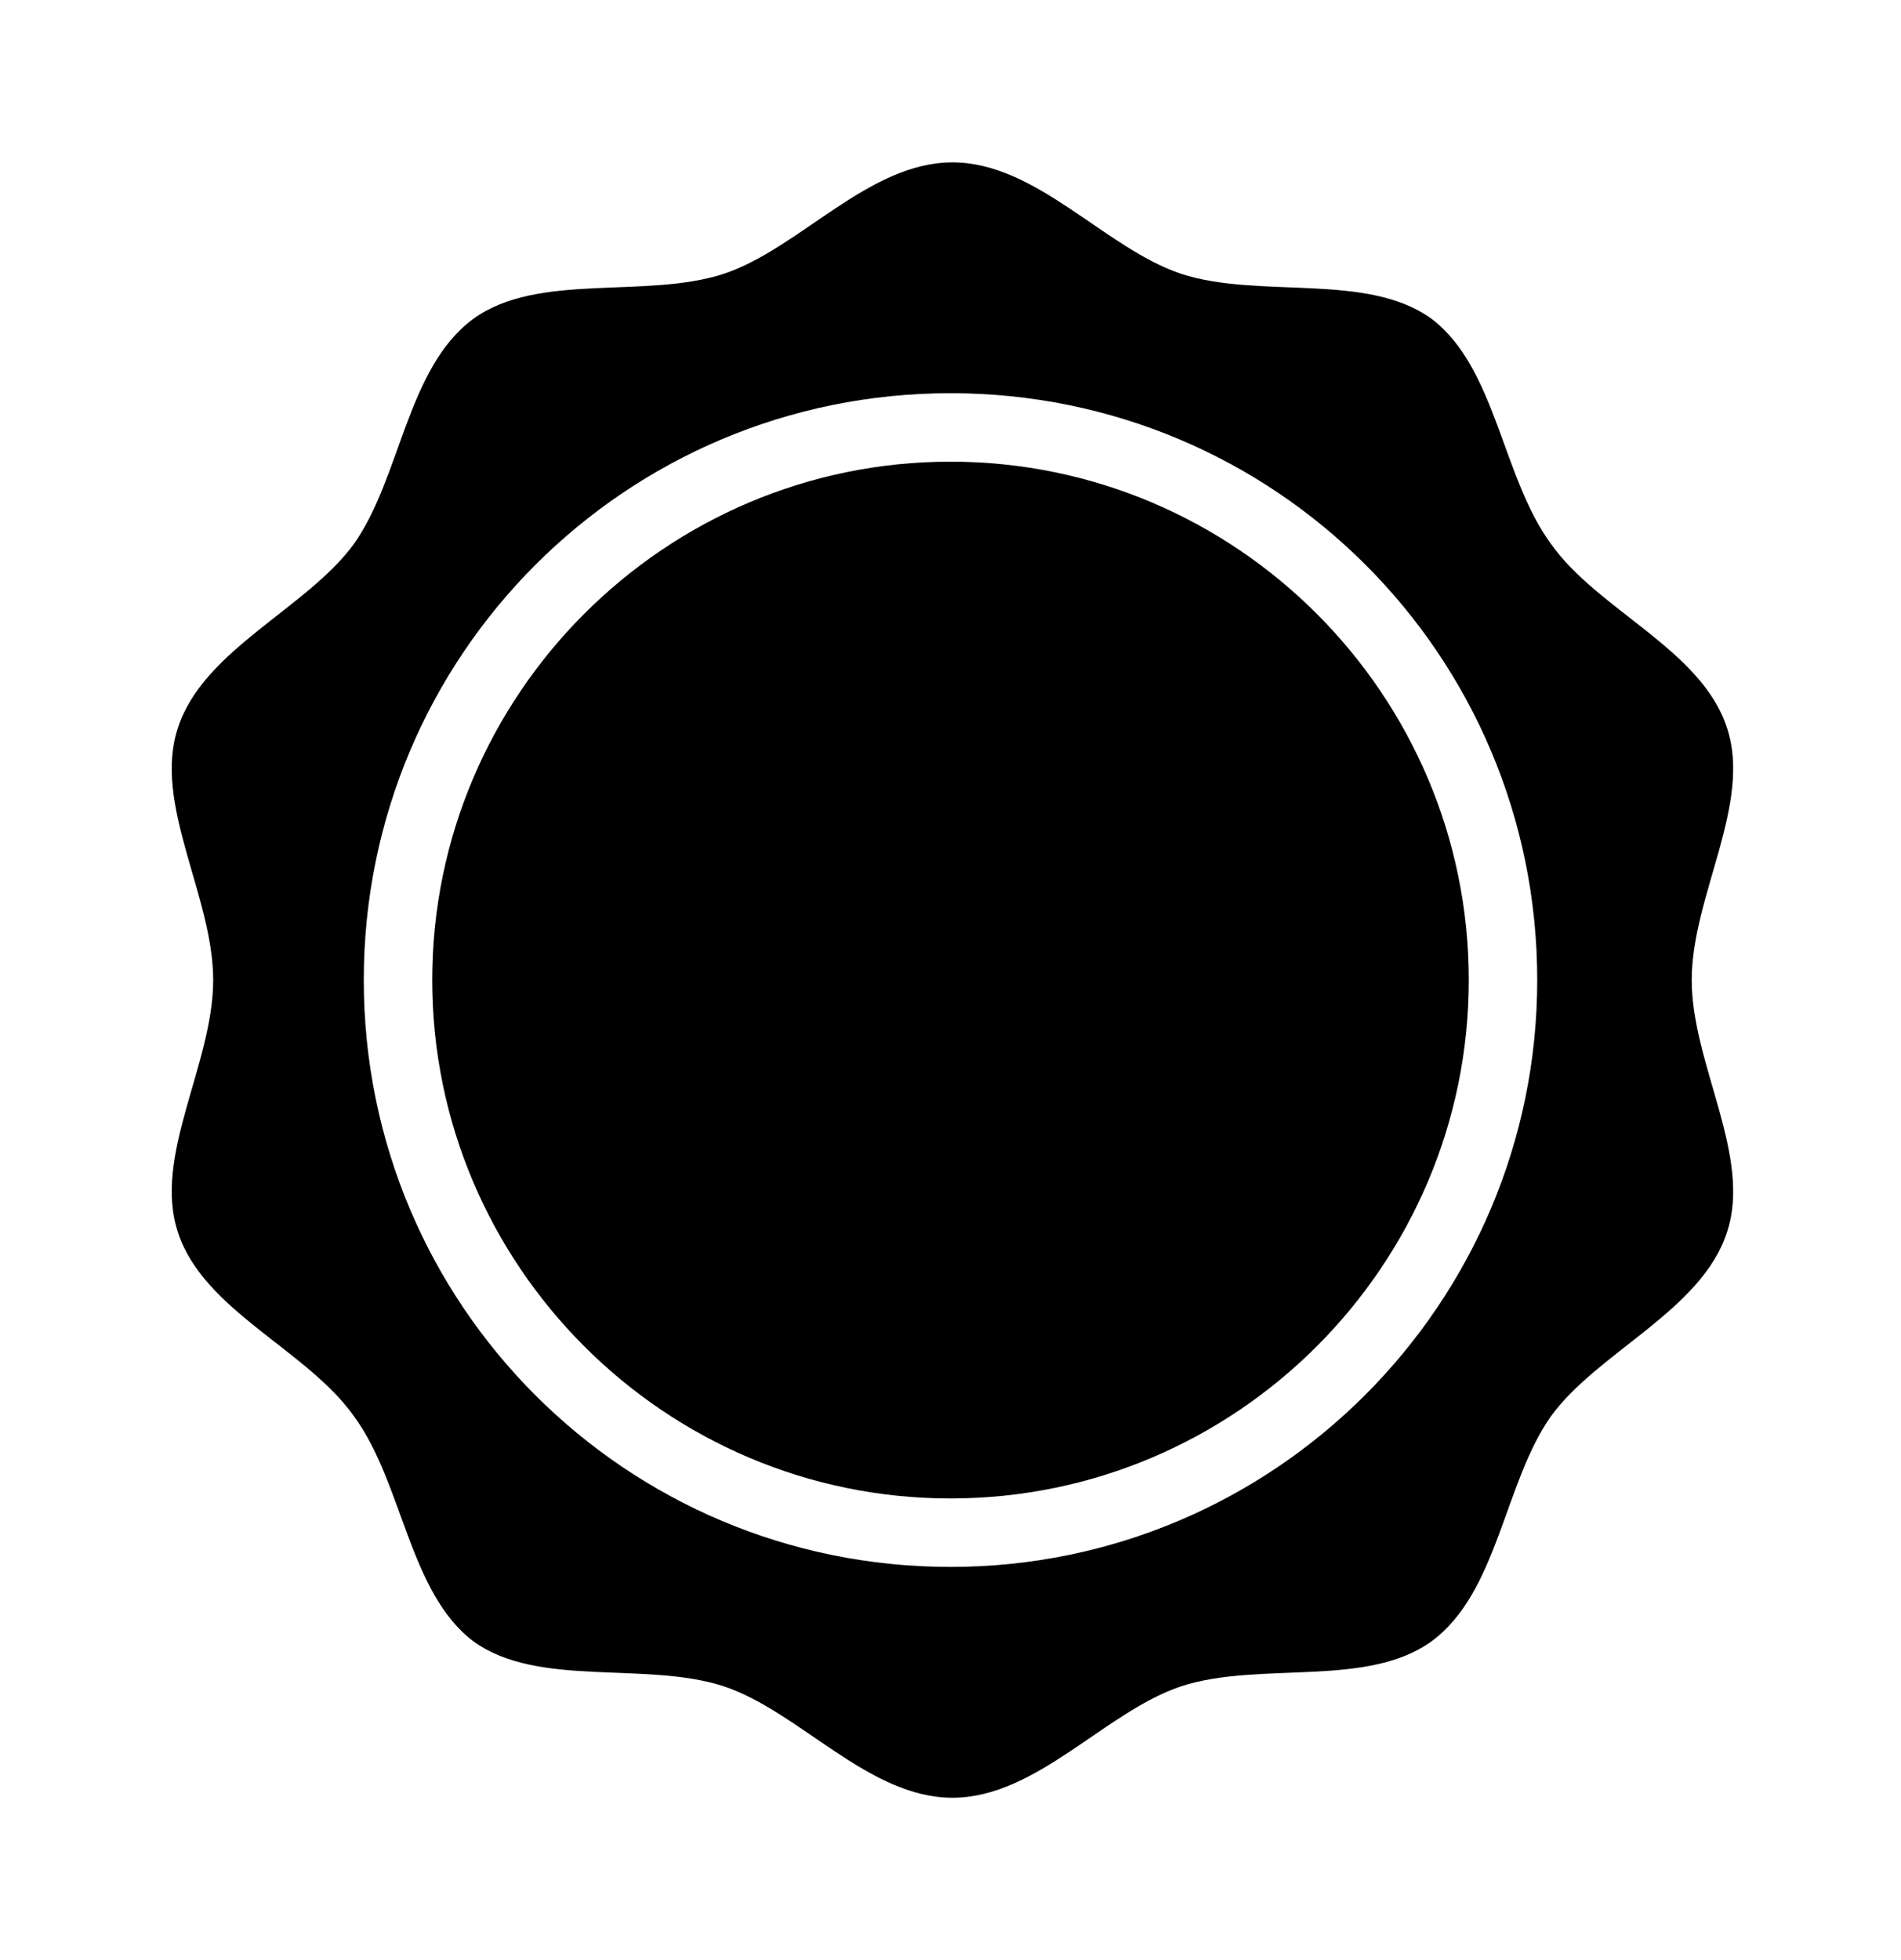 <?xml version="1.0" encoding="utf-8"?>
<!-- Generator: Adobe Illustrator 21.1.0, SVG Export Plug-In . SVG Version: 6.00 Build 0)  -->
<svg version="1.1" id="Layer_1" xmlns="http://www.w3.org/2000/svg" xmlns:xlink="http://www.w3.org/1999/xlink" x="0px" y="0px"
	 viewBox="0 0 97.2 100.2" style="enable-background:new 0 0 97.2 100.2;" xml:space="preserve">
<g>
	<path d="M48.6,23.6c-14.6,0-26.5,11.9-26.5,26.5c0,14.6,11.9,26.5,26.5,26.5c14.6,0,26.5-11.9,26.5-26.5
		C75.1,35.5,63.2,23.6,48.6,23.6z"/>
	<path d="M88.3,37.2c-1.3-4-6.6-6-9-9.4c-2.5-3.4-2.8-9-6.1-11.5c-3.3-2.4-8.8-1-12.8-2.3c-3.9-1.3-7.4-5.7-11.7-5.7
		c-4.3,0-7.8,4.4-11.7,5.7c-4,1.3-9.5-0.1-12.8,2.3c-3.4,2.5-3.7,8.1-6.1,11.5c-2.4,3.3-7.7,5.4-9,9.4c-1.3,3.9,1.8,8.6,1.8,12.9
		c0,4.3-3.1,9-1.8,12.9c1.3,4,6.6,6,9,9.4c2.5,3.4,2.8,9,6.1,11.5c3.3,2.4,8.8,1,12.8,2.3c3.9,1.3,7.4,5.7,11.7,5.7
		c4.3,0,7.8-4.4,11.7-5.7c4-1.3,9.5,0.1,12.8-2.3c3.4-2.5,3.7-8.1,6.1-11.5c2.4-3.3,7.7-5.4,9-9.4c1.3-3.9-1.8-8.6-1.8-12.9
		C86.5,45.8,89.6,41.1,88.3,37.2z M48.6,80.1c-16.6,0-30-13.4-30-30c0-16.6,13.4-30,30-30c16.6,0,30,13.4,30,30
		C78.6,66.6,65.2,80.1,48.6,80.1z"/>
</g>
</svg>
